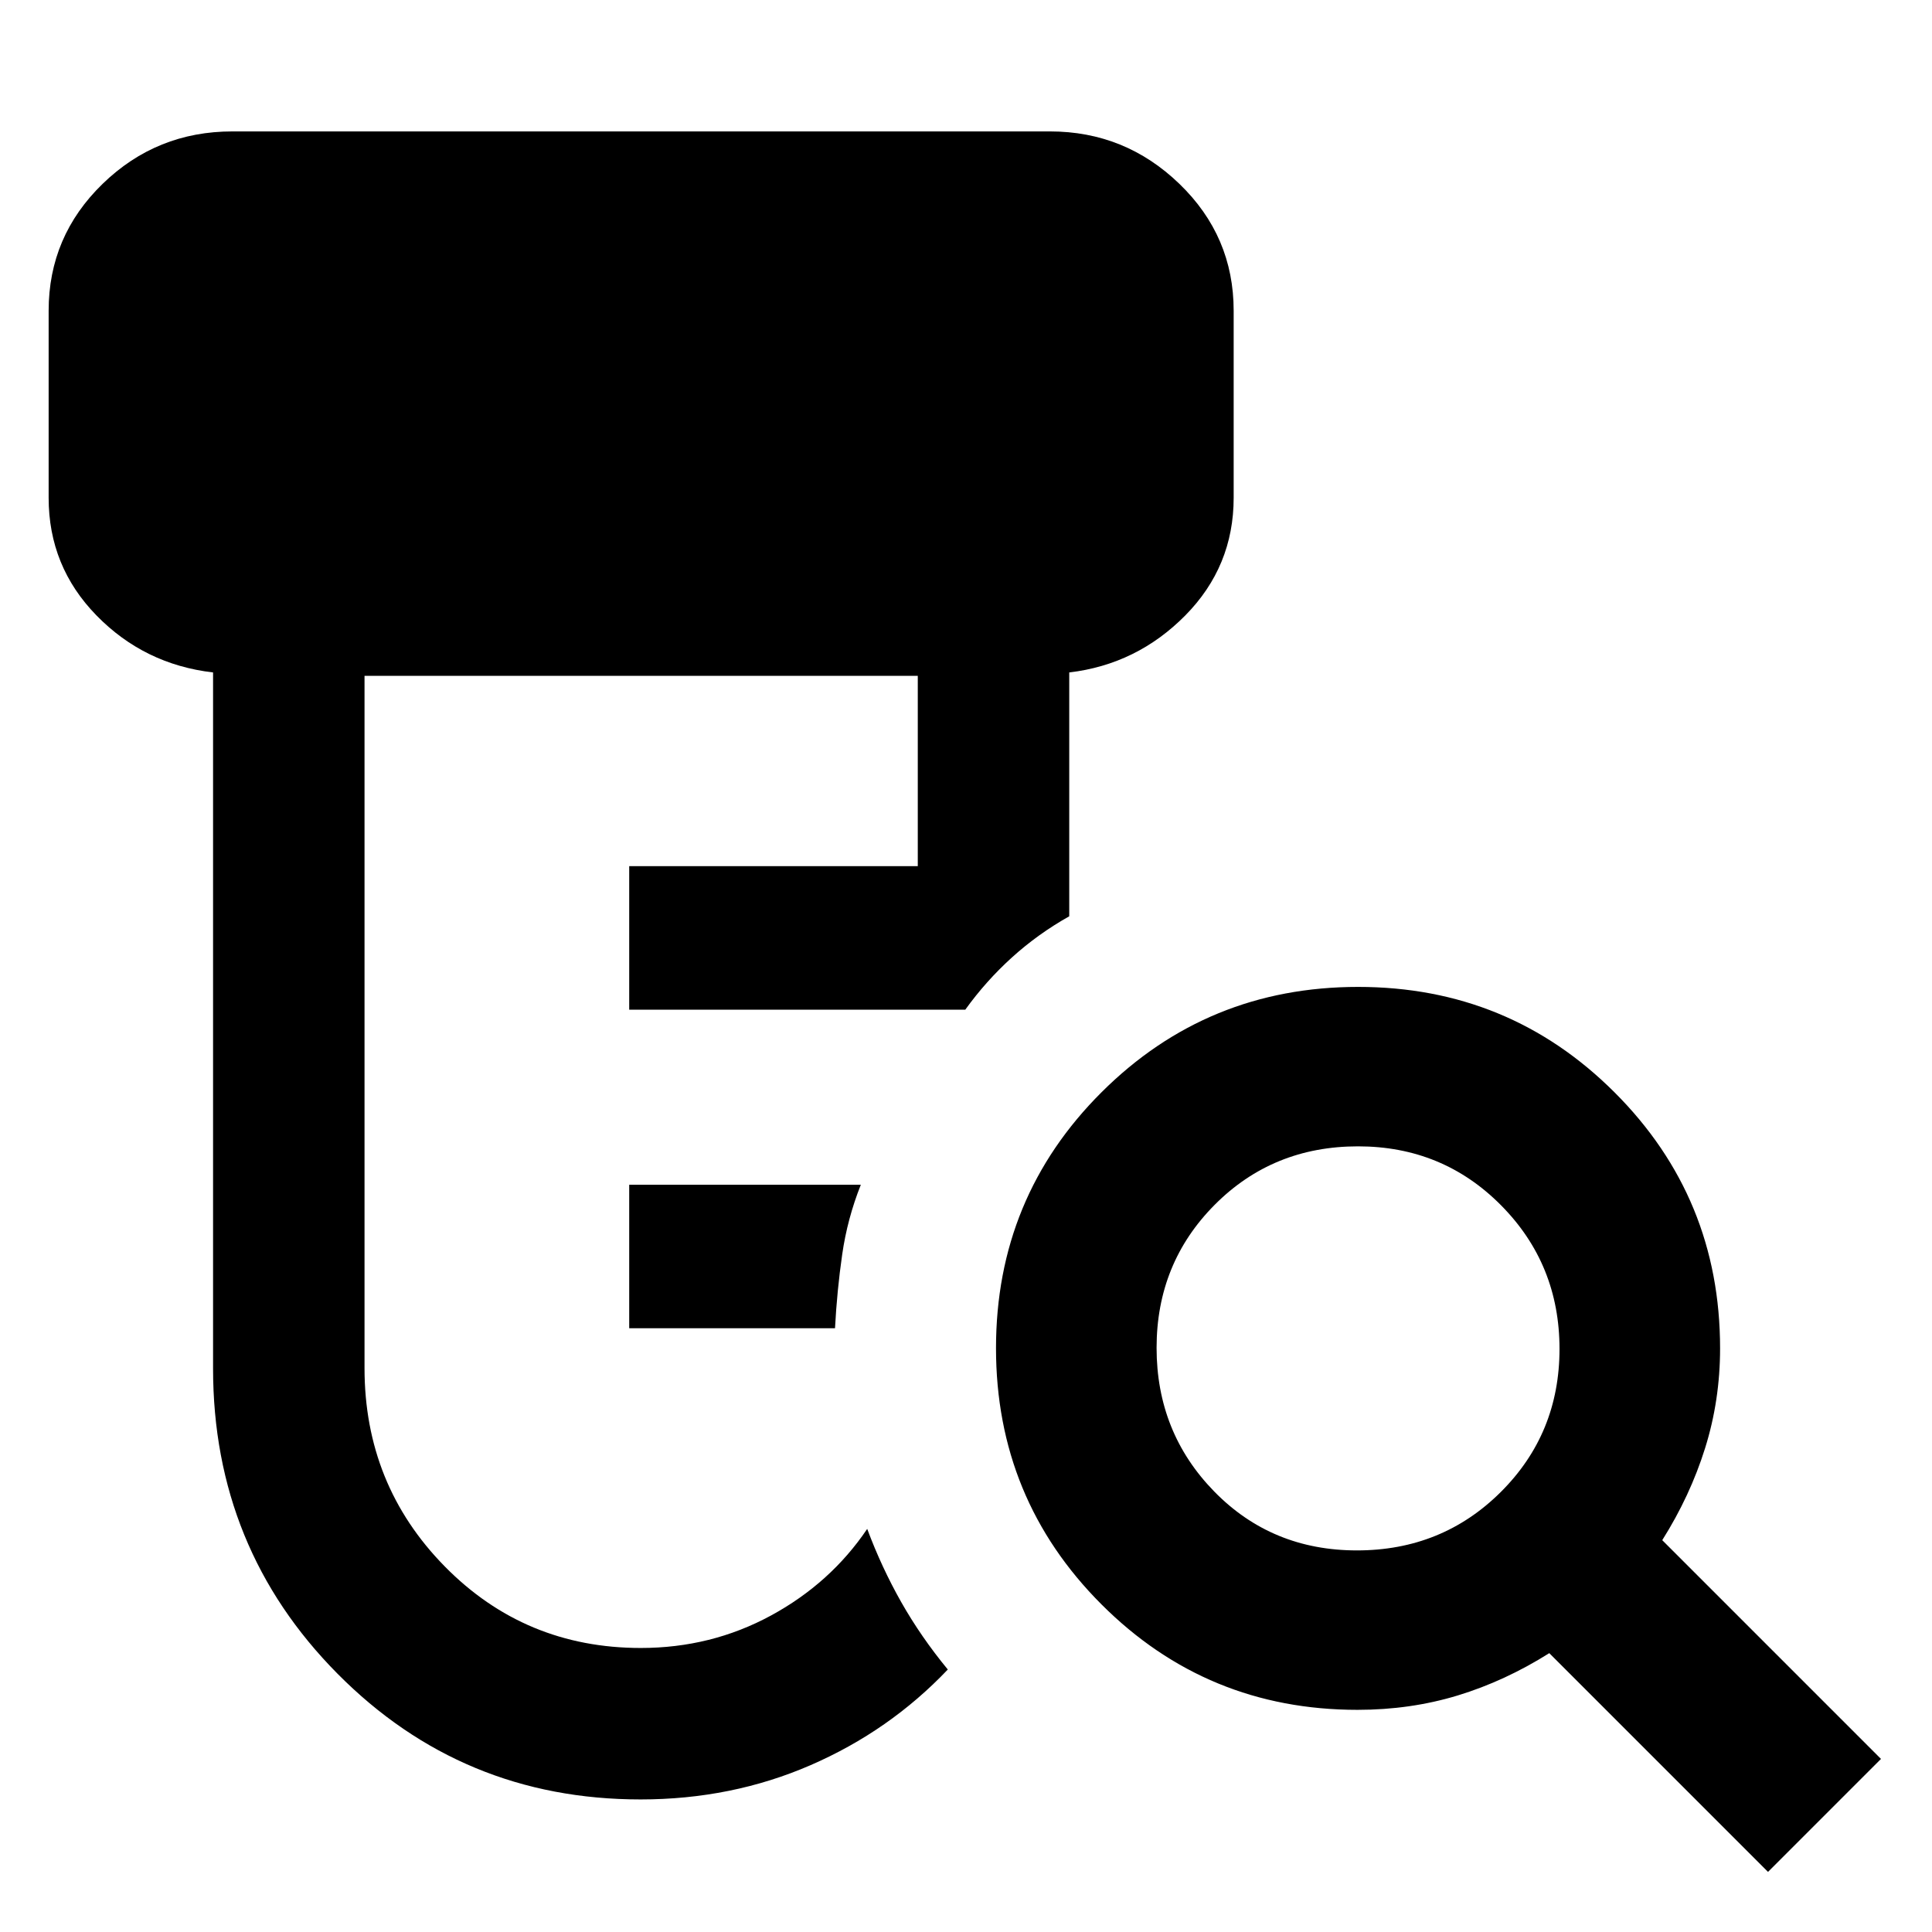 <svg xmlns="http://www.w3.org/2000/svg" width="48" height="48" viewBox="0 -960 960 960"><path d="M312.65-300v-71.3h115.09q-6.7 16.82-9.26 34.65-2.57 17.82-3.57 36.65H312.65Zm5.65 234.13q-88.65 0-150.54-62.42-61.89-62.43-61.89-151.71v-345.87q-34.13-3.96-57.91-28.3-23.79-24.35-23.79-58.48v-92.96q0-37 26.82-63.04 26.82-26.05 64.49-26.05H521.7q37.36 0 64.33 26.05Q613-842.61 613-805.61v92.96q0 34.13-24.06 58.48-24.07 24.34-57.64 28.3v121.17q-15.58 8.76-28.51 20.48-12.93 11.72-23.14 25.92h-167v-71.31h143.39v-94.56H181.13v343.98q0 57.96 39.84 98.51 39.85 40.55 97.43 40.55 34.98 0 64.65-16.1 29.66-16.1 47.86-43.07 7.13 19.1 16.89 36.35 9.77 17.25 23.16 33.52-29.01 30.52-68.22 47.54-39.2 17.02-84.44 17.02Zm355.95-123.74q42.32 0 71.49-29.03 29.17-29.04 29.17-71.08 0-42.05-29.03-71.36-29.03-29.31-71.08-29.31-42.32 0-71.21 29.03-28.89 29.04-28.89 71.08 0 42.05 28.61 71.36 28.62 29.31 70.94 29.31ZM878.52-29.87 769.83-138.56q-22 13.86-45.48 21.02-23.48 7.15-49.83 7.15-74.84 0-127.22-52.42-52.39-52.42-52.39-127.31 0-74.88 52.48-127.19 52.48-52.3 127.45-52.3t127.41 52.39Q854.7-364.84 854.7-290q0 25.79-7.44 49.55-7.43 23.75-21.3 45.75L934.65-86l-56.13 56.13Z"/></svg>